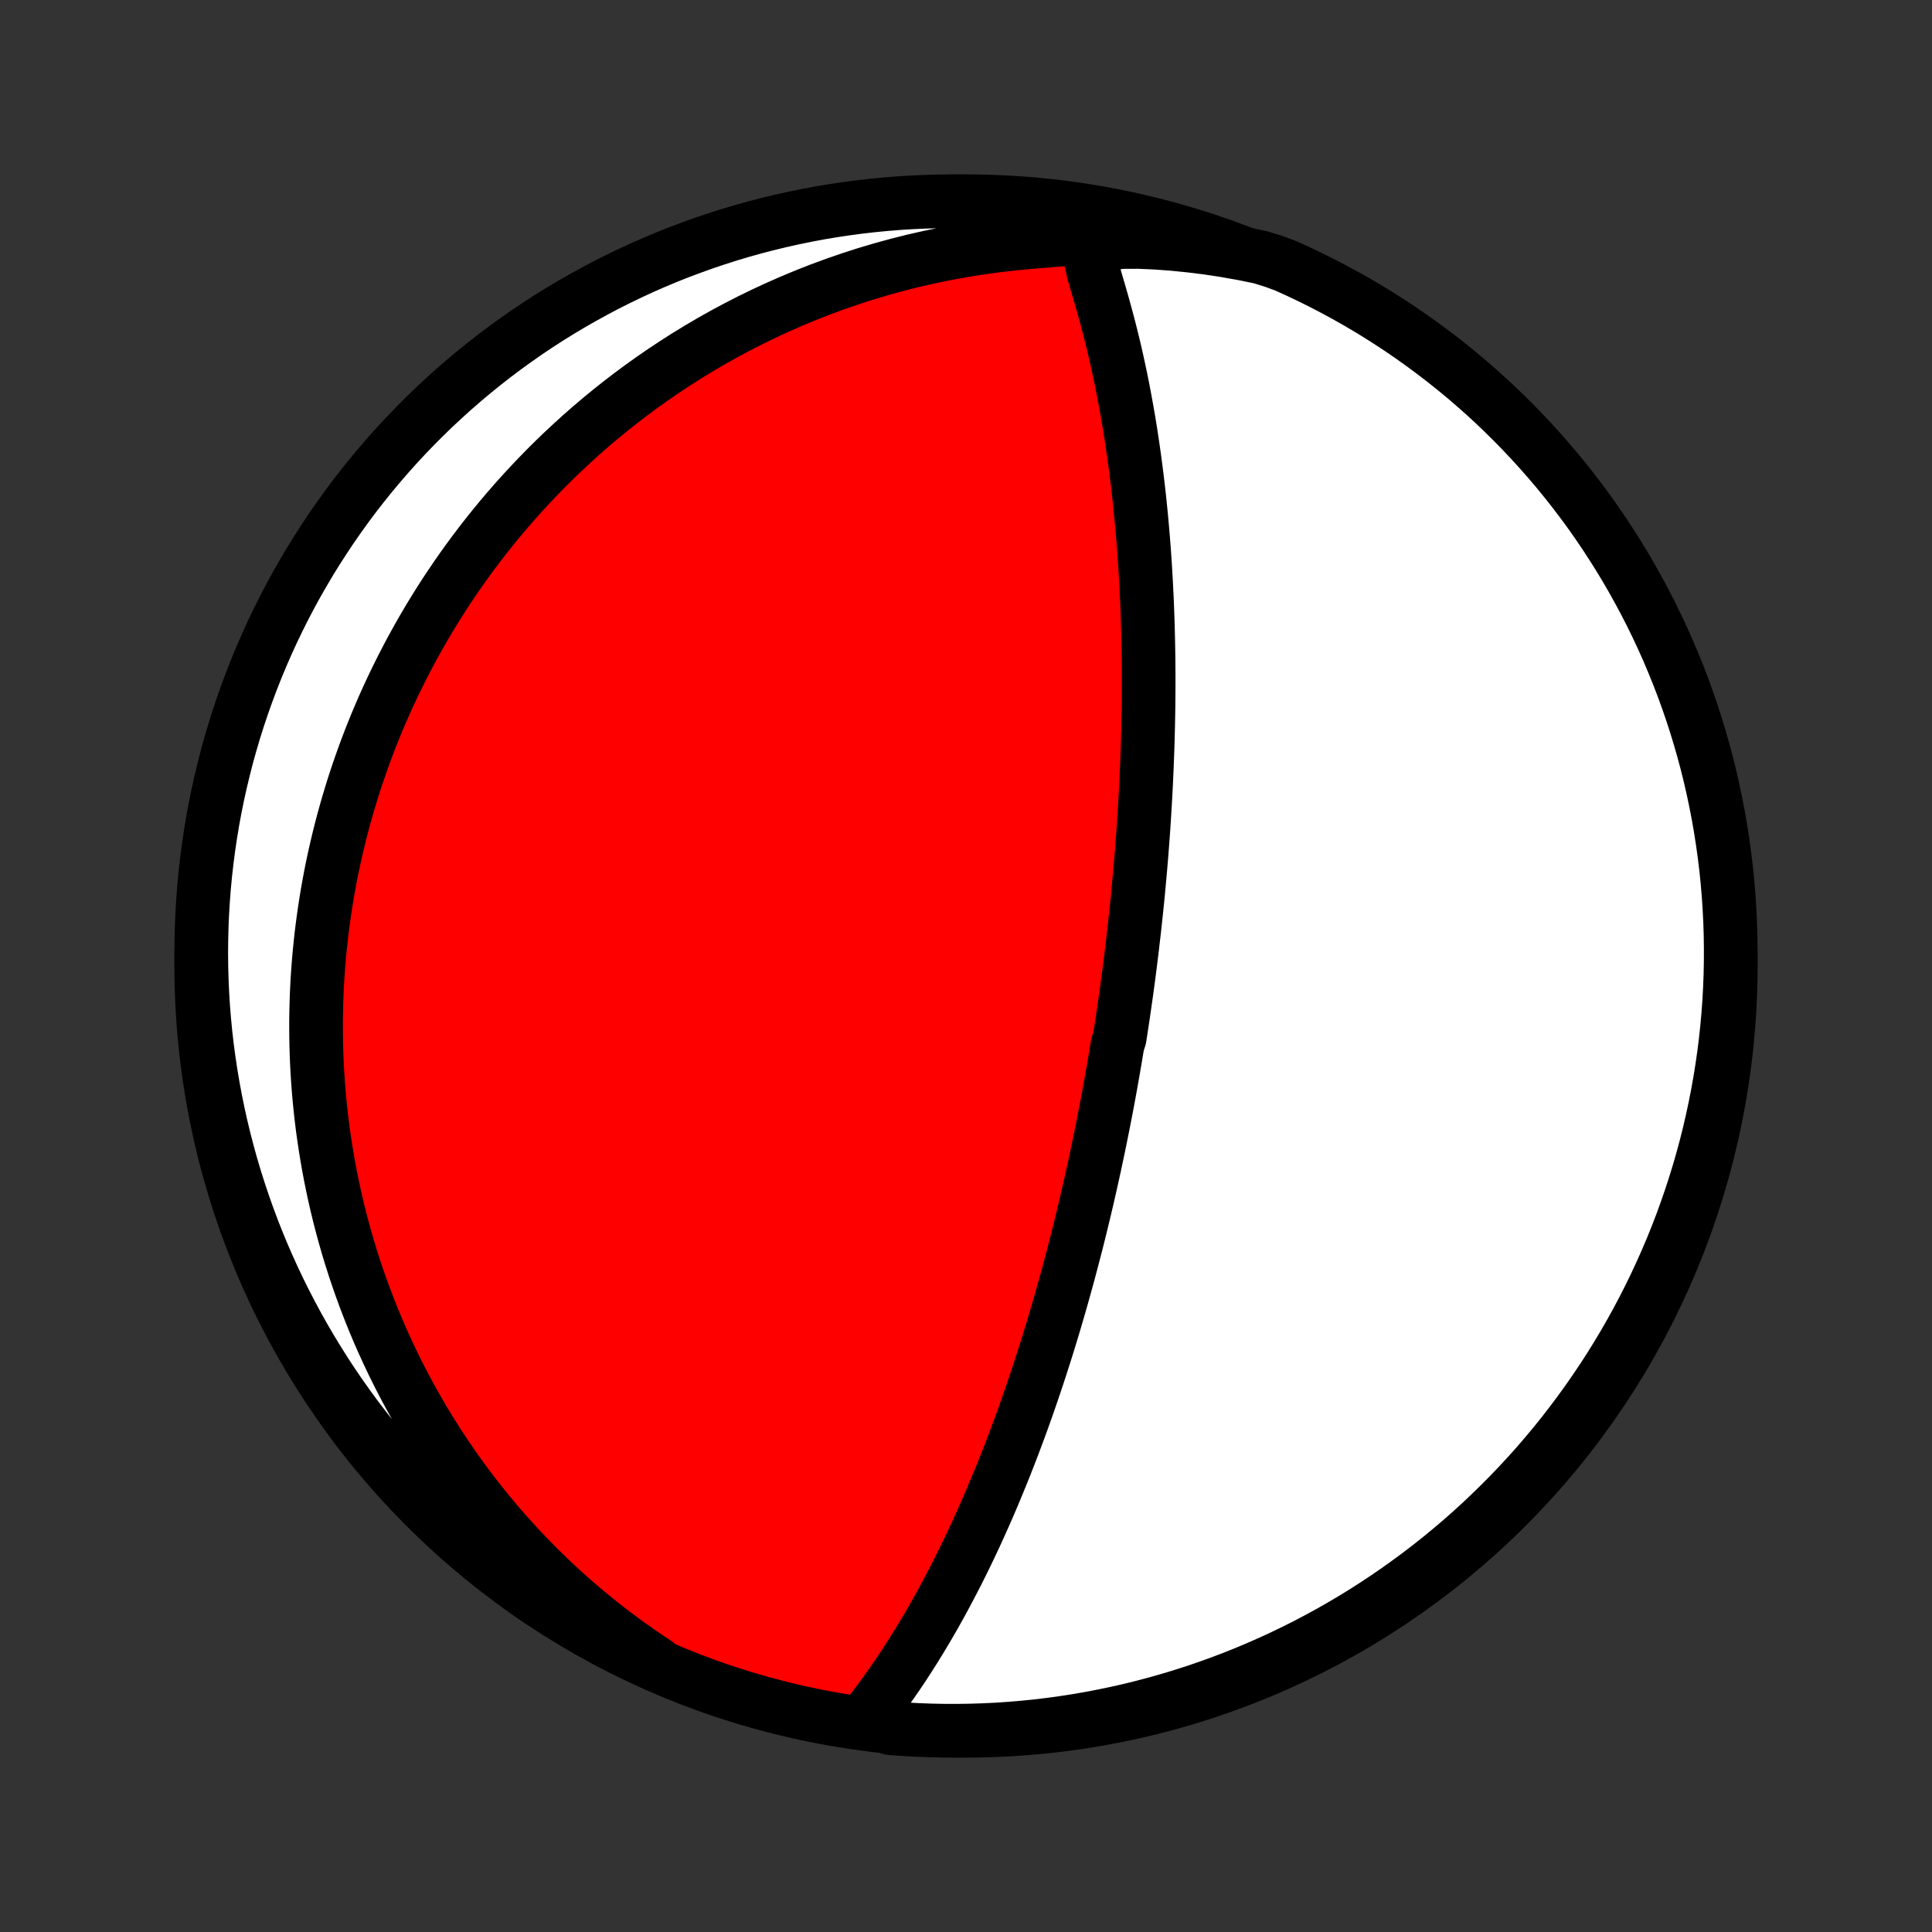 <?xml version="1.0" encoding="utf-8" standalone="no"?>
<!DOCTYPE svg PUBLIC "-//W3C//DTD SVG 1.1//EN"
  "http://www.w3.org/Graphics/SVG/1.1/DTD/svg11.dtd">
<!-- Created with matplotlib (http://matplotlib.org/) -->
<svg height="72pt" version="1.1" viewBox="0 0 72 72" width="72pt" xmlns="http://www.w3.org/2000/svg" xmlns:xlink="http://www.w3.org/1999/xlink">
 <rect x="0" y="0" width="72" height="72" fill="#333333" stroke="none"/>
 <defs>
  <style type="text/css">
*{stroke-linecap:butt;stroke-linejoin:round;}
  </style>
 </defs>
 <g id="figure_1">
  <g id="patch_1">
   <path d="
M0 72
L72 72
L72 0
L0 0
z
" style="fill:none;"/>
  </g>
  <g id="axes_1">
   <g id="PatchCollection_1">
    <defs>
     <path d="
M36 -7.5
C43.558 -7.5 50.808 -10.503 56.153 -15.848
C61.497 -21.192 64.5 -28.442 64.5 -36
C64.5 -43.558 61.497 -50.808 56.153 -56.153
C50.808 -61.497 43.558 -64.5 36 -64.5
C28.442 -64.5 21.192 -61.497 15.848 -56.153
C10.503 -50.808 7.5 -43.558 7.5 -36
C7.5 -28.442 10.503 -21.192 15.848 -15.848
C21.192 -10.503 28.442 -7.5 36 -7.5
z
" id="C0_0_a811fe30f3"/>
     <path d="
M32.3 -8.014
L32.538 -8.323
L32.775 -8.637
L33.007 -8.956
L33.236 -9.279
L33.462 -9.606
L33.683 -9.936
L33.899 -10.27
L34.112 -10.606
L34.32 -10.945
L34.523 -11.285
L34.723 -11.627
L34.918 -11.971
L35.109 -12.316
L35.295 -12.662
L35.477 -13.008
L35.656 -13.354
L35.83 -13.701
L36 -14.047
L36.166 -14.393
L36.328 -14.738
L36.486 -15.082
L36.64 -15.425
L36.791 -15.767
L36.938 -16.108
L37.081 -16.447
L37.221 -16.785
L37.358 -17.12
L37.491 -17.454
L37.621 -17.786
L37.748 -18.116
L37.871 -18.444
L37.992 -18.769
L38.11 -19.092
L38.225 -19.413
L38.337 -19.732
L38.446 -20.049
L38.553 -20.363
L38.657 -20.674
L38.759 -20.984
L38.858 -21.291
L38.955 -21.595
L39.05 -21.898
L39.142 -22.198
L39.233 -22.495
L39.321 -22.791
L39.407 -23.084
L39.491 -23.375
L39.574 -23.664
L39.654 -23.95
L39.733 -24.235
L39.81 -24.517
L39.885 -24.798
L39.959 -25.077
L40.031 -25.354
L40.102 -25.628
L40.171 -25.901
L40.239 -26.173
L40.305 -26.443
L40.37 -26.711
L40.434 -26.977
L40.496 -27.243
L40.557 -27.506
L40.617 -27.768
L40.675 -28.029
L40.733 -28.289
L40.79 -28.548
L40.845 -28.805
L40.899 -29.062
L40.953 -29.317
L41.005 -29.572
L41.056 -29.825
L41.107 -30.078
L41.156 -30.33
L41.205 -30.581
L41.253 -30.832
L41.3 -31.082
L41.346 -31.332
L41.391 -31.581
L41.436 -31.83
L41.479 -32.079
L41.522 -32.327
L41.565 -32.576
L41.606 -32.824
L41.647 -33.072
L41.726 -33.32
L41.765 -33.568
L41.803 -33.817
L41.841 -34.065
L41.877 -34.314
L41.913 -34.564
L41.949 -34.813
L41.984 -35.063
L42.018 -35.314
L42.052 -35.566
L42.085 -35.818
L42.117 -36.071
L42.149 -36.324
L42.18 -36.579
L42.21 -36.834
L42.24 -37.091
L42.27 -37.349
L42.298 -37.607
L42.326 -37.867
L42.354 -38.129
L42.381 -38.392
L42.407 -38.656
L42.432 -38.922
L42.457 -39.189
L42.481 -39.458
L42.505 -39.729
L42.528 -40.001
L42.55 -40.276
L42.571 -40.552
L42.592 -40.831
L42.612 -41.111
L42.631 -41.394
L42.649 -41.679
L42.666 -41.966
L42.683 -42.256
L42.699 -42.548
L42.714 -42.843
L42.727 -43.14
L42.74 -43.44
L42.752 -43.743
L42.763 -44.048
L42.773 -44.356
L42.781 -44.668
L42.789 -44.982
L42.795 -45.299
L42.8 -45.619
L42.804 -45.943
L42.806 -46.269
L42.807 -46.599
L42.806 -46.932
L42.804 -47.269
L42.8 -47.608
L42.794 -47.951
L42.787 -48.298
L42.778 -48.647
L42.767 -49
L42.754 -49.357
L42.739 -49.717
L42.721 -50.08
L42.702 -50.446
L42.68 -50.815
L42.656 -51.188
L42.629 -51.564
L42.599 -51.943
L42.567 -52.324
L42.532 -52.709
L42.494 -53.096
L42.453 -53.486
L42.409 -53.878
L42.361 -54.273
L42.31 -54.669
L42.256 -55.068
L42.198 -55.468
L42.137 -55.87
L42.072 -56.273
L42.002 -56.677
L41.929 -57.081
L41.852 -57.486
L41.771 -57.892
L41.685 -58.297
L41.596 -58.701
L41.502 -59.105
L41.403 -59.508
L41.301 -59.908
L41.194 -60.307
L41.084 -60.704
L40.971 -61.098
L40.856 -61.488
L40.746 -61.873
L40.662 -62.25
L40.729 -62.609
L41.181 -62.89
L41.789 -62.98
L42.429 -62.983
L43.078 -62.955
L43.729 -62.907
L44.381 -62.841
L45.032 -62.759
L45.68 -62.66
L46.325 -62.546
L46.966 -62.415
L47.436 -62.27
L47.89 -62.105
L48.34 -61.901
L48.786 -61.69
L49.229 -61.471
L49.667 -61.244
L50.102 -61.009
L50.532 -60.767
L50.958 -60.517
L51.379 -60.259
L51.795 -59.995
L52.207 -59.723
L52.614 -59.443
L53.015 -59.157
L53.411 -58.863
L53.803 -58.563
L54.188 -58.256
L54.569 -57.942
L54.943 -57.621
L55.312 -57.294
L55.675 -56.96
L56.032 -56.619
L56.382 -56.273
L56.727 -55.92
L57.065 -55.561
L57.397 -55.197
L57.722 -54.826
L58.041 -54.45
L58.353 -54.068
L58.658 -53.681
L58.956 -53.288
L59.248 -52.89
L59.532 -52.486
L59.809 -52.078
L60.078 -51.665
L60.341 -51.247
L60.596 -50.825
L60.843 -50.398
L61.083 -49.966
L61.316 -49.53
L61.54 -49.091
L61.757 -48.647
L61.966 -48.199
L62.167 -47.748
L62.36 -47.293
L62.545 -46.834
L62.722 -46.373
L62.891 -45.908
L63.052 -45.44
L63.204 -44.969
L63.348 -44.496
L63.484 -44.02
L63.612 -43.541
L63.731 -43.06
L63.841 -42.577
L63.943 -42.092
L64.037 -41.605
L64.122 -41.117
L64.198 -40.627
L64.266 -40.135
L64.326 -39.643
L64.376 -39.149
L64.418 -38.654
L64.451 -38.158
L64.476 -37.662
L64.492 -37.165
L64.499 -36.668
L64.498 -36.171
L64.488 -35.673
L64.469 -35.176
L64.442 -34.679
L64.406 -34.182
L64.361 -33.686
L64.308 -33.191
L64.246 -32.696
L64.175 -32.203
L64.096 -31.71
L64.008 -31.219
L63.912 -30.73
L63.807 -30.242
L63.694 -29.755
L63.573 -29.271
L63.443 -28.789
L63.304 -28.308
L63.157 -27.831
L63.002 -27.355
L62.839 -26.883
L62.668 -26.413
L62.488 -25.946
L62.301 -25.482
L62.105 -25.021
L61.901 -24.564
L61.69 -24.11
L61.471 -23.66
L61.244 -23.214
L61.009 -22.771
L60.767 -22.332
L60.517 -21.898
L60.259 -21.468
L59.995 -21.042
L59.723 -20.621
L59.443 -20.205
L59.157 -19.793
L58.863 -19.387
L58.563 -18.985
L58.256 -18.588
L57.942 -18.197
L57.621 -17.812
L57.294 -17.431
L56.96 -17.057
L56.619 -16.688
L56.273 -16.325
L55.92 -15.969
L55.561 -15.618
L55.197 -15.273
L54.826 -14.935
L54.45 -14.603
L54.068 -14.278
L53.681 -13.959
L53.288 -13.647
L52.89 -13.342
L52.486 -13.044
L52.078 -12.752
L51.665 -12.468
L51.247 -12.191
L50.825 -11.921
L50.398 -11.659
L49.966 -11.404
L49.53 -11.156
L49.091 -10.917
L48.647 -10.684
L48.199 -10.46
L47.748 -10.243
L47.293 -10.034
L46.834 -9.833
L46.373 -9.64
L45.908 -9.455
L45.44 -9.278
L44.969 -9.109
L44.496 -8.948
L44.02 -8.796
L43.541 -8.652
L43.06 -8.516
L42.577 -8.388
L42.092 -8.269
L41.605 -8.159
L41.117 -8.057
L40.627 -7.963
L40.135 -7.878
L39.643 -7.802
L39.149 -7.734
L38.654 -7.674
L38.158 -7.624
L37.662 -7.582
L37.165 -7.548
L36.668 -7.524
L36.171 -7.508
L35.673 -7.501
L35.176 -7.502
L34.679 -7.512
L34.182 -7.531
L33.686 -7.558
L33.191 -7.594
z
" id="C0_1_80f6e582d8"/>
     <path d="
M24.456 -10.02
L23.917 -10.381
L23.392 -10.751
L22.881 -11.129
L22.384 -11.515
L21.901 -11.907
L21.432 -12.306
L20.978 -12.709
L20.538 -13.118
L20.113 -13.531
L19.701 -13.948
L19.303 -14.368
L18.92 -14.79
L18.549 -15.214
L18.193 -15.641
L17.849 -16.068
L17.518 -16.496
L17.201 -16.925
L16.895 -17.353
L16.602 -17.781
L16.32 -18.209
L16.05 -18.635
L15.792 -19.061
L15.544 -19.485
L15.307 -19.907
L15.081 -20.327
L14.864 -20.746
L14.658 -21.162
L14.461 -21.576
L14.273 -21.987
L14.094 -22.395
L13.924 -22.801
L13.762 -23.205
L13.609 -23.605
L13.463 -24.003
L13.325 -24.397
L13.194 -24.789
L13.071 -25.177
L12.954 -25.563
L12.844 -25.946
L12.741 -26.326
L12.644 -26.702
L12.553 -27.076
L12.468 -27.447
L12.389 -27.815
L12.315 -28.18
L12.247 -28.542
L12.184 -28.902
L12.126 -29.259
L12.073 -29.613
L12.024 -29.964
L11.981 -30.313
L11.942 -30.659
L11.907 -31.003
L11.877 -31.345
L11.851 -31.684
L11.829 -32.021
L11.811 -32.355
L11.797 -32.688
L11.787 -33.018
L11.781 -33.347
L11.778 -33.673
L11.779 -33.998
L11.784 -34.321
L11.792 -34.642
L11.803 -34.961
L11.818 -35.279
L11.836 -35.596
L11.858 -35.91
L11.883 -36.224
L11.911 -36.536
L11.943 -36.847
L11.977 -37.157
L12.015 -37.465
L12.056 -37.773
L12.1 -38.079
L12.147 -38.385
L12.197 -38.69
L12.251 -38.994
L12.307 -39.297
L12.367 -39.6
L12.43 -39.902
L12.496 -40.203
L12.566 -40.504
L12.638 -40.805
L12.714 -41.105
L12.793 -41.405
L12.875 -41.704
L12.961 -42.004
L13.05 -42.303
L13.142 -42.602
L13.238 -42.902
L13.338 -43.201
L13.441 -43.5
L13.548 -43.8
L13.658 -44.099
L13.772 -44.399
L13.89 -44.699
L14.012 -45
L14.138 -45.3
L14.268 -45.602
L14.402 -45.903
L14.541 -46.205
L14.684 -46.508
L14.831 -46.811
L14.983 -47.114
L15.139 -47.418
L15.3 -47.723
L15.467 -48.028
L15.638 -48.334
L15.814 -48.641
L15.996 -48.948
L16.183 -49.255
L16.376 -49.564
L16.574 -49.873
L16.778 -50.182
L16.989 -50.492
L17.205 -50.803
L17.428 -51.114
L17.657 -51.425
L17.893 -51.737
L18.136 -52.05
L18.386 -52.362
L18.643 -52.675
L18.908 -52.987
L19.18 -53.3
L19.46 -53.613
L19.748 -53.925
L20.044 -54.237
L20.348 -54.549
L20.661 -54.86
L20.983 -55.17
L21.314 -55.478
L21.653 -55.786
L22.002 -56.092
L22.361 -56.397
L22.729 -56.699
L23.107 -56.999
L23.495 -57.297
L23.894 -57.592
L24.302 -57.884
L24.721 -58.172
L25.15 -58.456
L25.59 -58.737
L26.04 -59.012
L26.501 -59.283
L26.973 -59.548
L27.456 -59.807
L27.949 -60.06
L28.453 -60.306
L28.967 -60.544
L29.492 -60.775
L30.027 -60.998
L30.573 -61.212
L31.128 -61.416
L31.693 -61.611
L32.267 -61.796
L32.85 -61.969
L33.442 -62.132
L34.041 -62.283
L34.649 -62.421
L35.264 -62.547
L35.885 -62.66
L36.512 -62.76
L37.143 -62.847
L37.778 -62.92
L38.414 -62.98
L39.044 -63.03
L39.647 -63.079
L40.095 -63.187
L40.157 -63.465
L40.056 -63.81
L39.436 -64.165
L38.942 -64.292
L38.447 -64.348
L37.951 -64.395
L37.454 -64.433
L36.957 -64.463
L36.46 -64.484
L35.962 -64.496
L35.465 -64.5
L34.968 -64.495
L34.471 -64.481
L33.974 -64.459
L33.479 -64.428
L32.984 -64.388
L32.489 -64.34
L31.996 -64.283
L31.505 -64.217
L31.014 -64.143
L30.525 -64.061
L30.038 -63.969
L29.552 -63.869
L29.069 -63.761
L28.587 -63.644
L28.108 -63.519
L27.631 -63.386
L27.157 -63.244
L26.686 -63.093
L26.217 -62.935
L25.752 -62.768
L25.289 -62.594
L24.83 -62.411
L24.374 -62.22
L23.921 -62.021
L23.473 -61.814
L23.028 -61.599
L22.587 -61.377
L22.15 -61.146
L21.718 -60.908
L21.289 -60.663
L20.866 -60.41
L20.446 -60.15
L20.032 -59.882
L19.622 -59.607
L19.218 -59.324
L18.818 -59.035
L18.424 -58.739
L18.035 -58.435
L17.652 -58.125
L17.274 -57.808
L16.902 -57.485
L16.536 -57.154
L16.175 -56.818
L15.821 -56.475
L15.473 -56.126
L15.131 -55.771
L14.795 -55.41
L14.466 -55.042
L14.144 -54.669
L13.828 -54.291
L13.519 -53.907
L13.216 -53.517
L12.921 -53.122
L12.633 -52.721
L12.351 -52.316
L12.078 -51.906
L11.811 -51.491
L11.551 -51.071
L11.3 -50.646
L11.055 -50.218
L10.818 -49.784
L10.589 -49.347
L10.368 -48.905
L10.154 -48.46
L9.949 -48.011
L9.751 -47.558
L9.561 -47.101
L9.38 -46.642
L9.206 -46.178
L9.041 -45.712
L8.883 -45.243
L8.734 -44.771
L8.594 -44.297
L8.461 -43.82
L8.338 -43.34
L8.222 -42.858
L8.115 -42.374
L8.016 -41.889
L7.926 -41.401
L7.845 -40.912
L7.772 -40.421
L7.708 -39.929
L7.652 -39.436
L7.605 -38.942
L7.567 -38.447
L7.537 -37.951
L7.516 -37.454
L7.504 -36.957
L7.5 -36.46
L7.505 -35.962
L7.519 -35.465
L7.541 -34.968
L7.572 -34.471
L7.612 -33.974
L7.66 -33.479
L7.717 -32.984
L7.783 -32.489
L7.857 -31.996
L7.94 -31.505
L8.031 -31.014
L8.131 -30.525
L8.239 -30.038
L8.356 -29.552
L8.481 -29.069
L8.614 -28.587
L8.756 -28.108
L8.907 -27.631
L9.065 -27.157
L9.232 -26.686
L9.406 -26.217
L9.589 -25.752
L9.78 -25.289
L9.979 -24.83
L10.186 -24.374
L10.401 -23.921
L10.623 -23.473
L10.854 -23.028
L11.091 -22.587
L11.337 -22.15
L11.59 -21.718
L11.851 -21.289
L12.118 -20.866
L12.393 -20.446
L12.676 -20.032
L12.965 -19.622
L13.261 -19.218
L13.565 -18.818
L13.875 -18.424
L14.192 -18.035
L14.515 -17.652
L14.845 -17.274
L15.182 -16.902
L15.525 -16.536
L15.874 -16.175
L16.229 -15.821
L16.59 -15.473
L16.958 -15.131
L17.331 -14.795
L17.709 -14.466
L18.093 -14.144
L18.483 -13.828
L18.878 -13.519
L19.279 -13.216
L19.684 -12.921
L20.094 -12.633
L20.509 -12.351
L20.929 -12.078
L21.354 -11.811
L21.782 -11.551
L22.216 -11.3
L22.653 -11.055
L23.095 -10.818
L23.54 -10.589
z
" id="C0_2_f71448a01b"/>
    </defs>
    <g clip-path="url(#p1bffca34e9)">
     <use style="fill:#ff0000;stroke:#000000;stroke-width:2.0;" x="0.0" xlink:href="#C0_0_a811fe30f3" y="72.0"/>
    </g>
    <g clip-path="url(#p1bffca34e9)">
     <use style="fill:#ffffff;stroke:#000000;stroke-width:2.0;" x="0.0" xlink:href="#C0_1_80f6e582d8" y="72.0"/>
    </g>
    <g clip-path="url(#p1bffca34e9)">
     <use style="fill:#ffffff;stroke:#000000;stroke-width:2.0;" x="0.0" xlink:href="#C0_2_f71448a01b" y="72.0"/>
    </g>
   </g>
  </g>
 </g>
 <defs>
  <clipPath id="p1bffca34e9">
   <rect height="72.0" width="72.0" x="0.0" y="0.0"/>
  </clipPath>
 </defs>
</svg>
